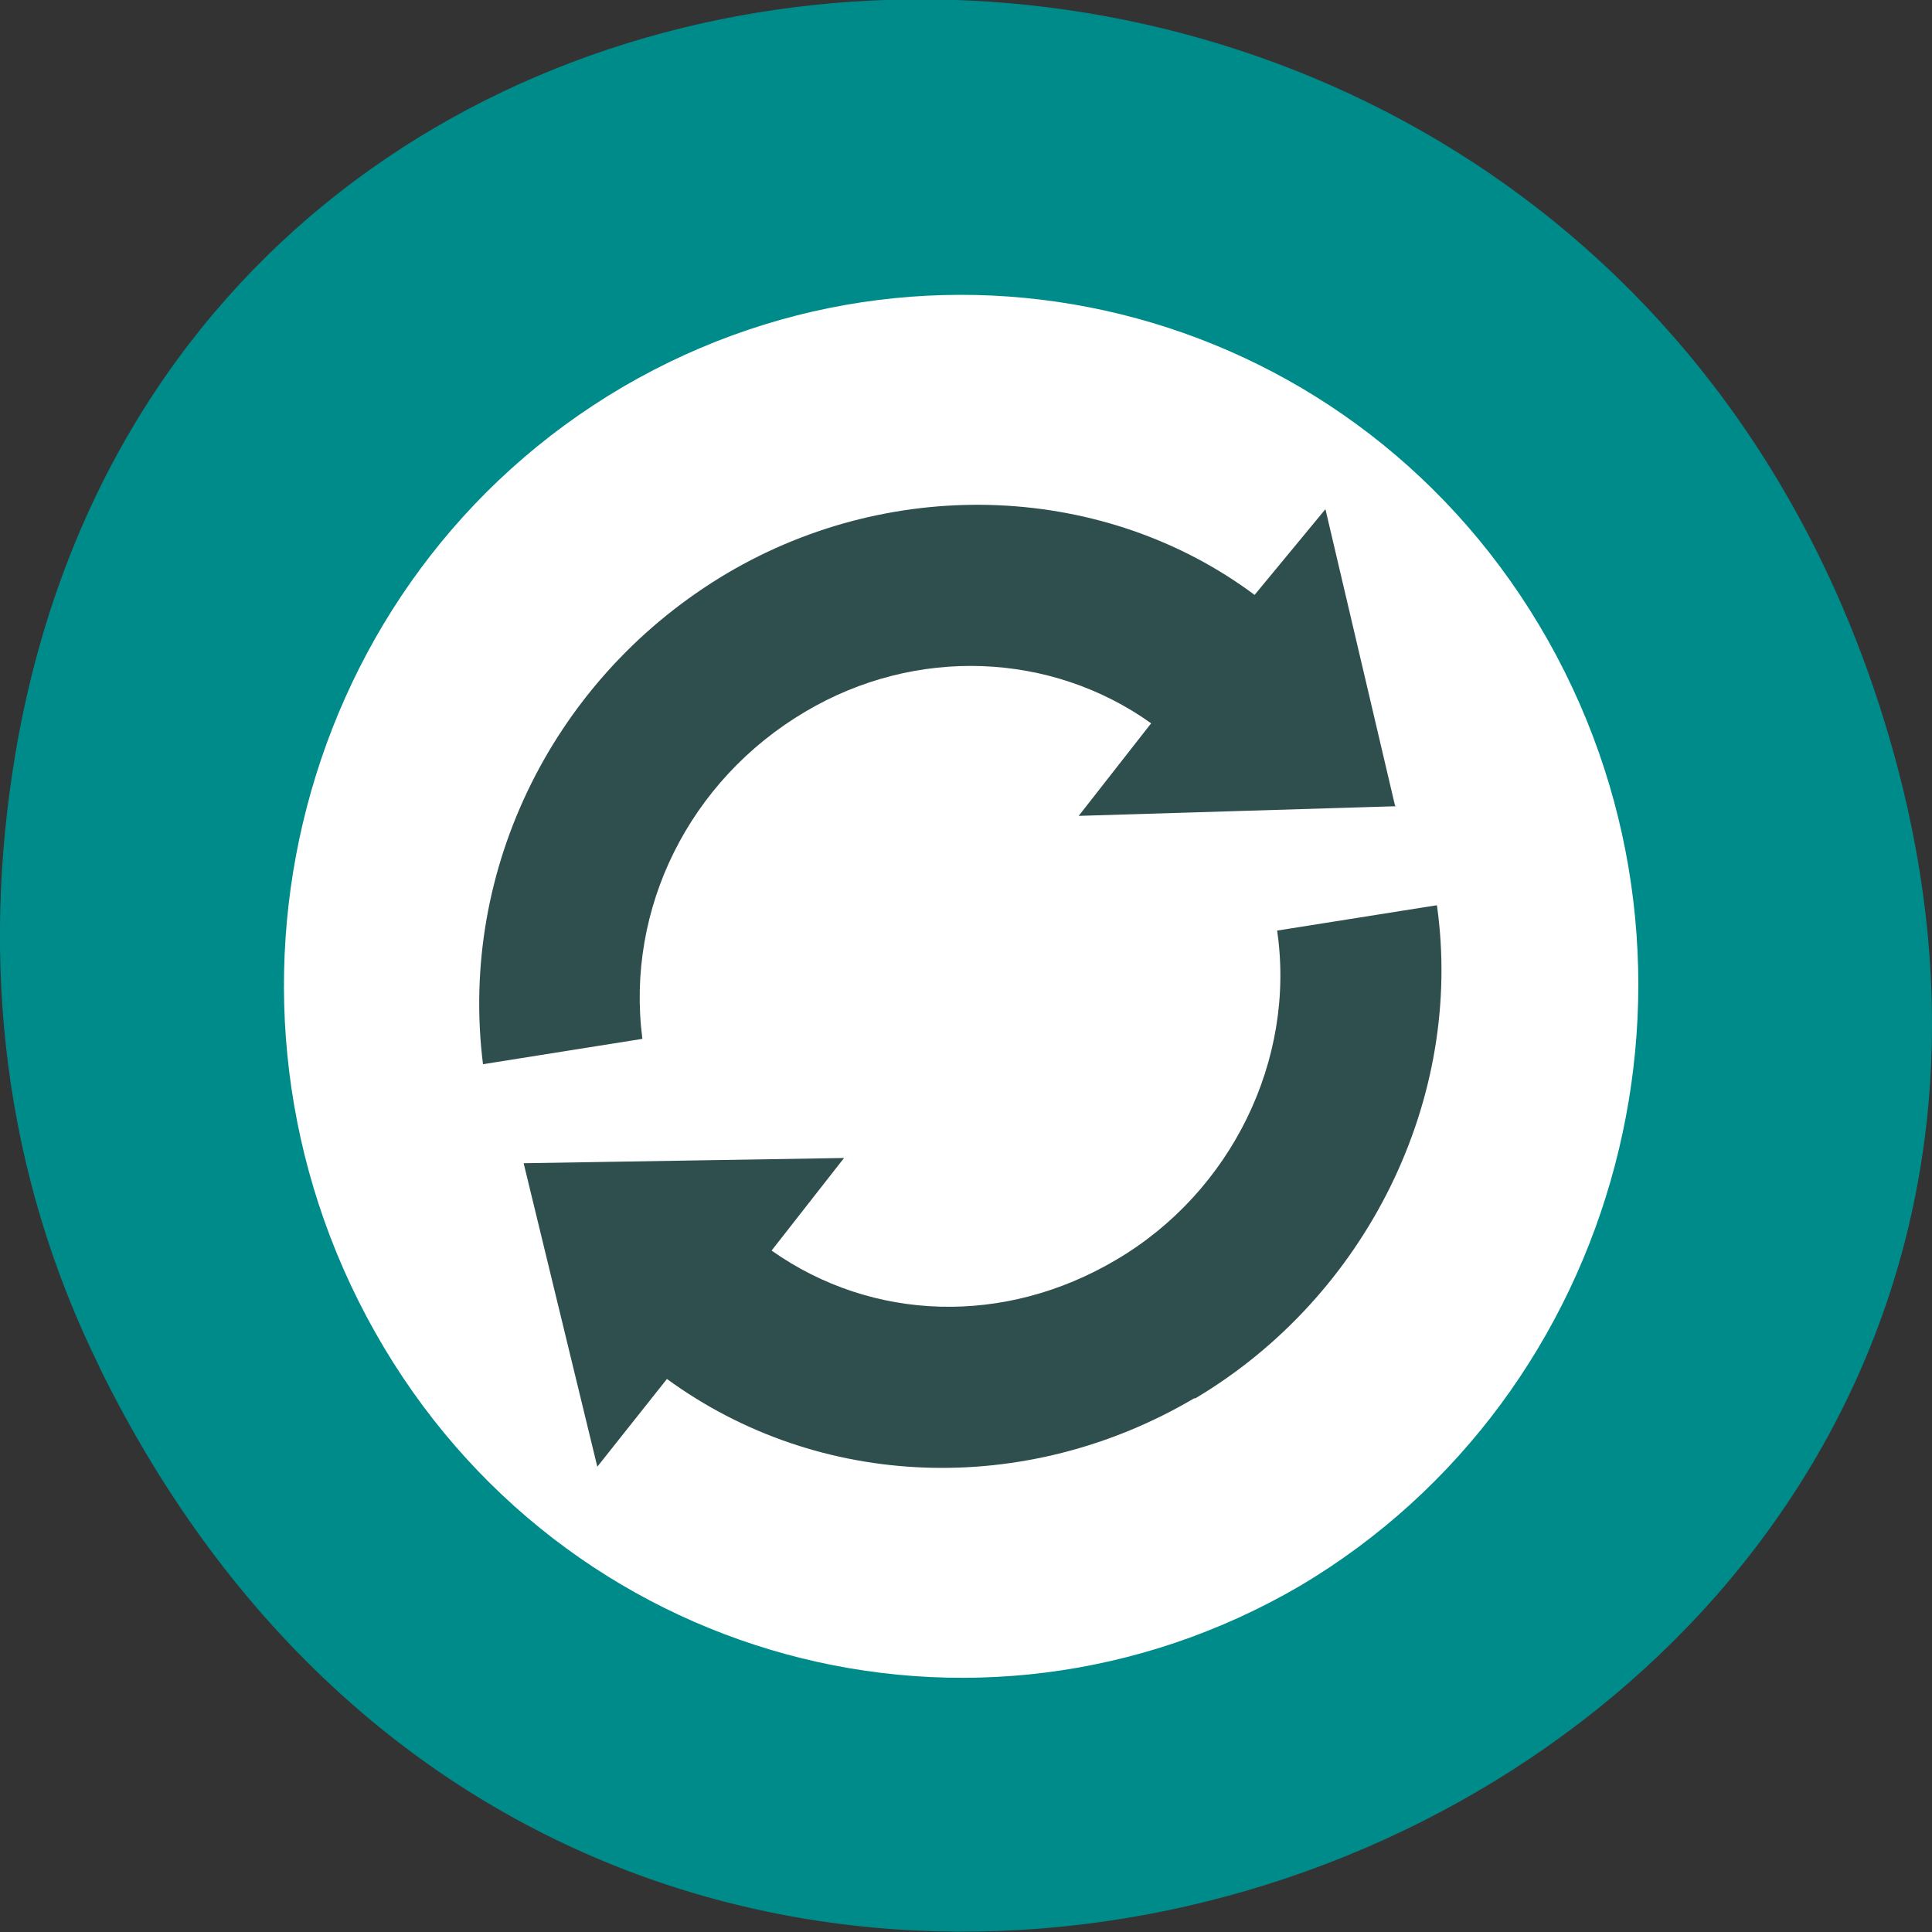 <svg xmlns="http://www.w3.org/2000/svg" viewBox="0 0 48 48"><rect x="0" y="0" width="48" height="48" fill="#333333" stroke="none"/><path d="m 2.48 33.99 c 13.1 26.61 52 11.78 44.59 -15.2 c -6.99 -25.43 -42.54 -24.7 -46.69 -0.05 c -0.86 5.14 -0.31 10.37 2.1 15.24" style="fill:#008b8b"/><path d="m 40 25.3 c 0 8.8 -6.86 15.93 -15.32 15.93 c -8.46 0 -15.32 -7.13 -15.32 -15.93 c 0 -8.8 6.86 -15.93 15.32 -15.93 c 8.46 0 15.32 7.13 15.32 15.93" style="fill:#2f4e4e"/><path d="m 32.3 39.4 c 8 -4.75 10.8 -15.26 6.16 -23.49 c -4.65 -8.23 -14.93 -11 -22.98 -6.3 c -8.1 4.75 -10.8 15.27 -6.16 23.49 c 4.64 8.23 14.93 11 22.98 6.3 m -2.63 -4.66 c -4.19 2.47 -9.32 2.28 -13.1 -0.48 l -1.73 2.18 l -1.83 -7.54 l 7.96 -0.13 l -1.8 2.3 c 2.51 1.77 5.79 1.87 8.56 0.23 c 2.86 -1.68 4.47 -4.97 4 -8.18 l 3.97 -0.63 c 0.68 4.81 -1.75 9.72 -6 12.25 m 5 -14.71 l -7.9 0.24 l 1.8 -2.3 c -2.48 -1.77 -5.84 -1.92 -8.59 -0.29 c -2.88 1.7 -4.47 4.89 -4.05 8.13 l -3.96 0.63 c -0.61 -4.86 1.78 -9.66 6.07 -12.2 c 4.17 -2.46 9.4 -2.22 13.1 0.54 l 1.76 -2.13 l 1.73 7.37" style="fill:#fff"/></svg>